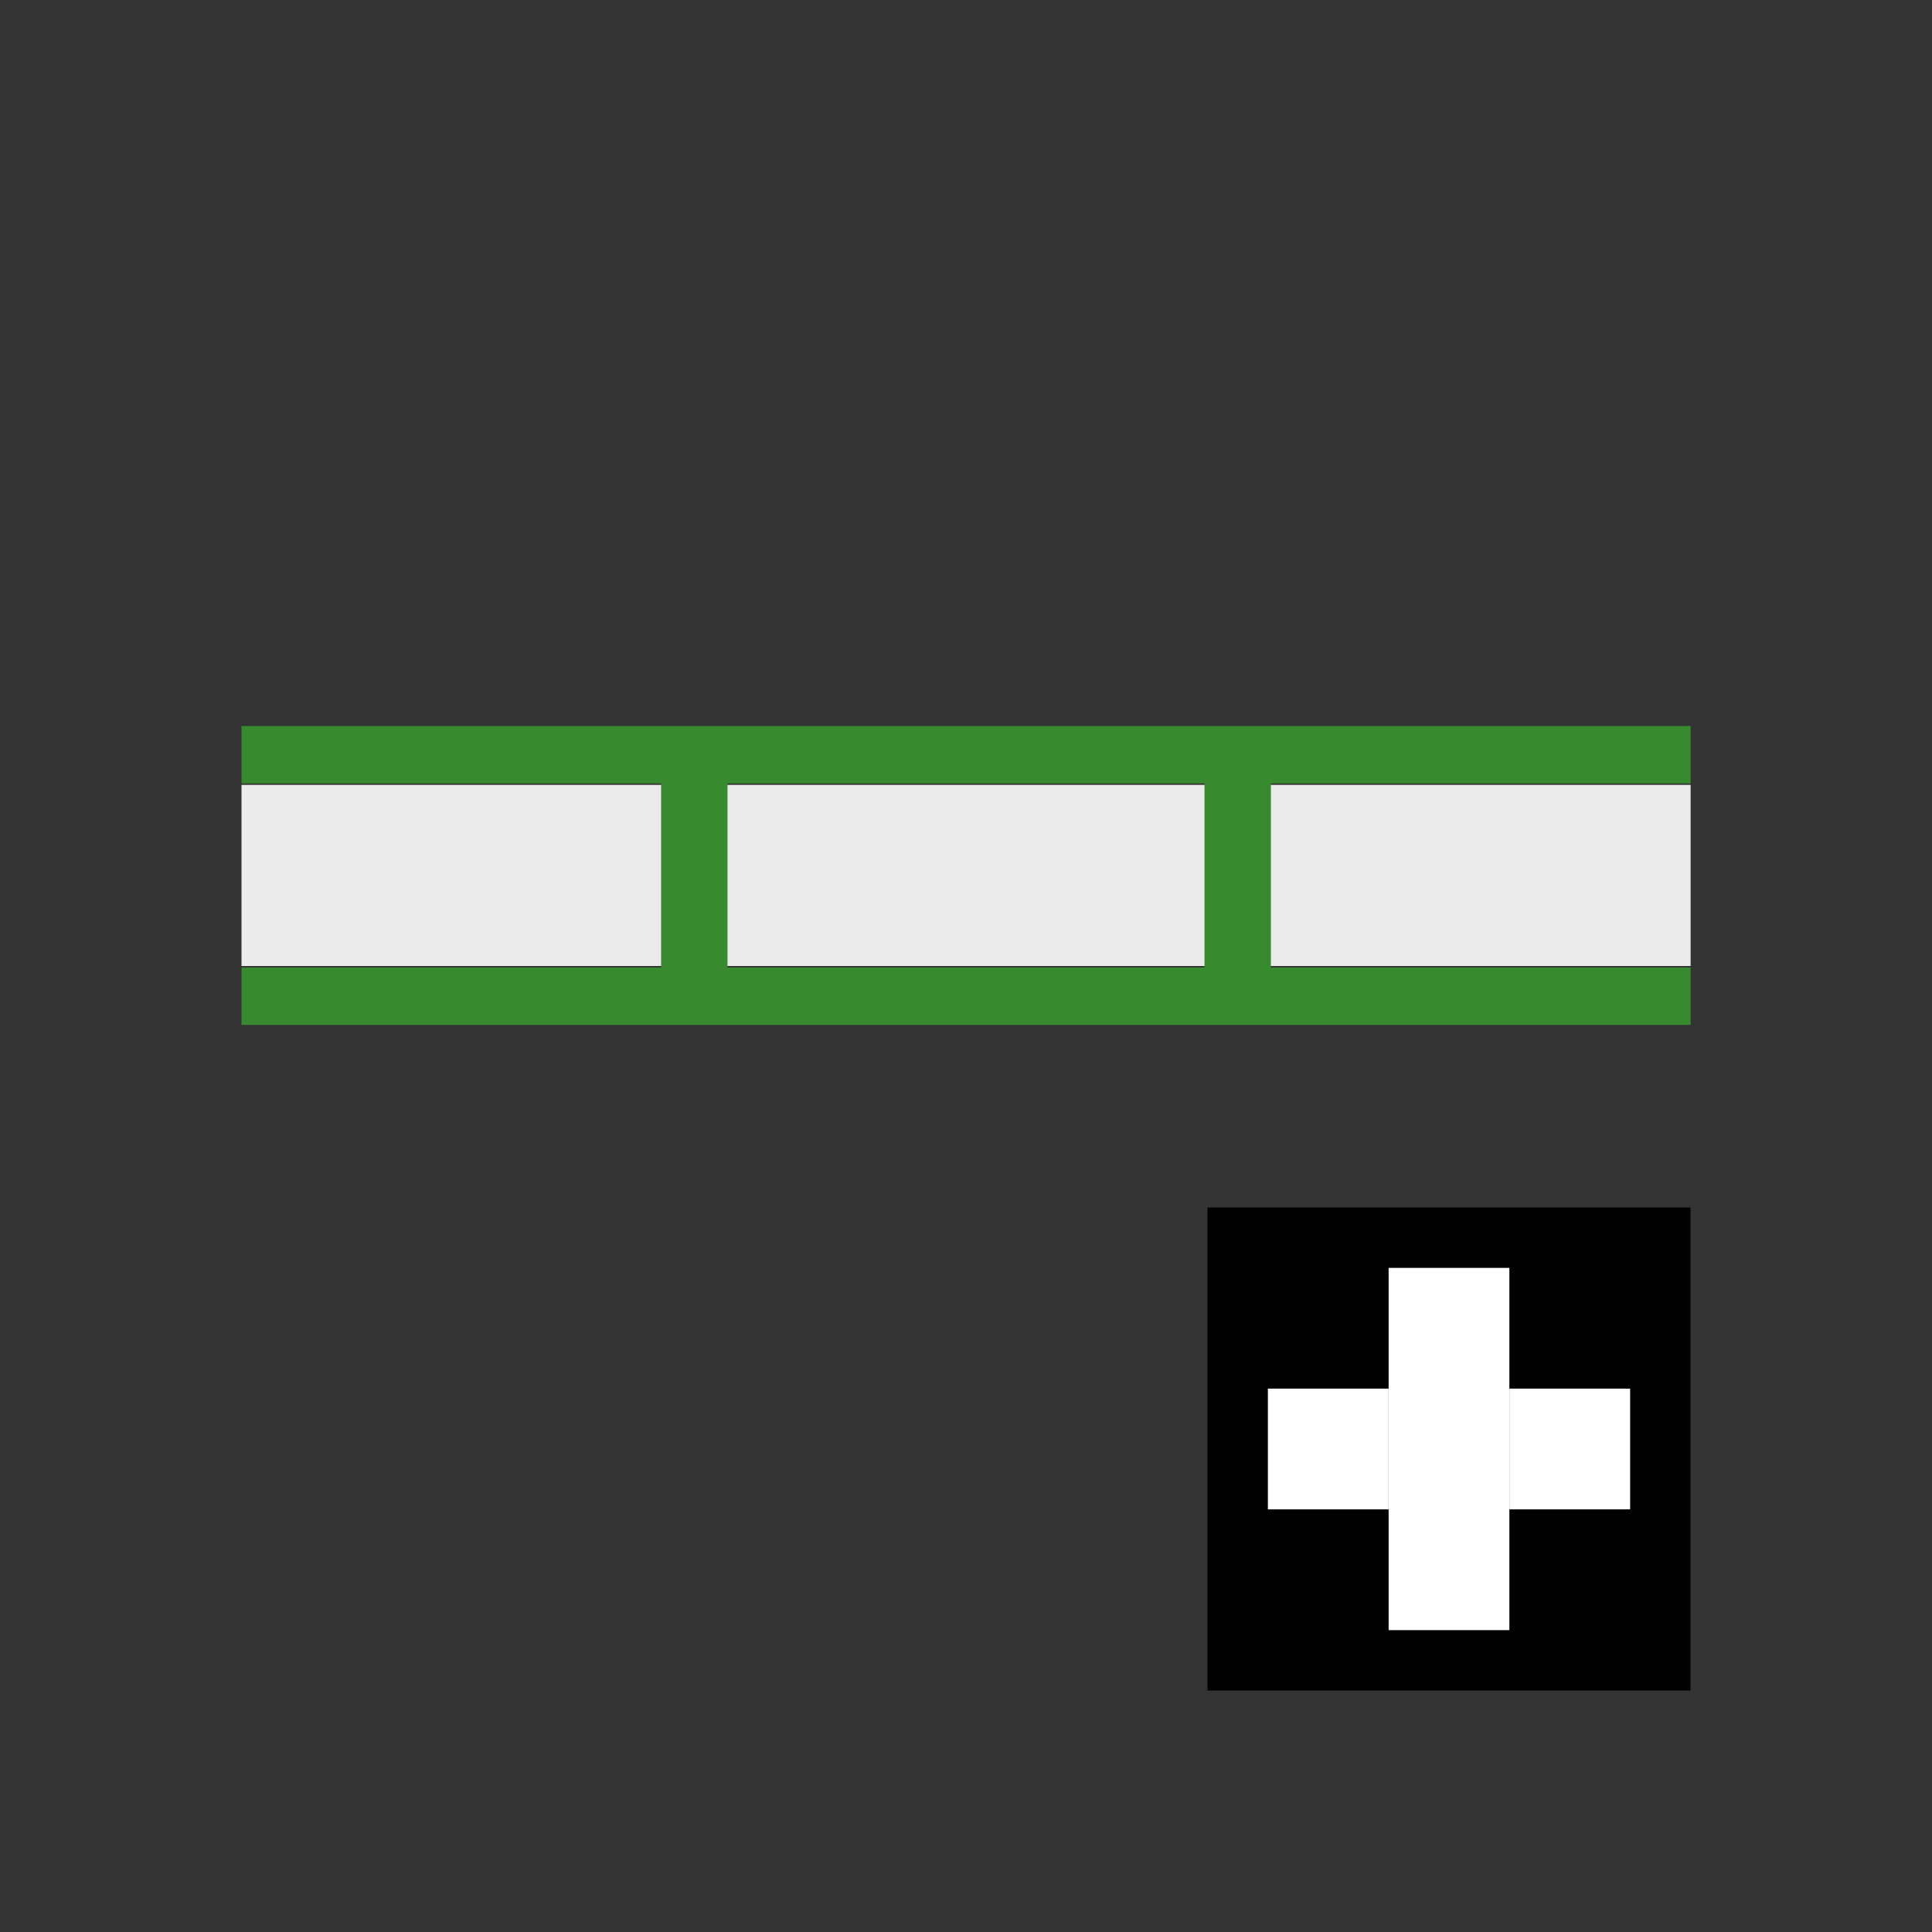 <?xml version="1.0" encoding="UTF-8" standalone="no"?>
<!DOCTYPE svg PUBLIC "-//W3C//DTD SVG 1.1//EN" "http://www.w3.org/Graphics/SVG/1.1/DTD/svg11.dtd">
<svg width="100%" height="100%" viewBox="0 0 32 32" version="1.1" xmlns="http://www.w3.org/2000/svg" xmlns:xlink="http://www.w3.org/1999/xlink" xml:space="preserve" xmlns:serif="http://www.serif.com/" style="fill-rule:evenodd;clip-rule:evenodd;">
    <rect x="0" y="0" width="32" height="32" fill="#333333" stroke="none"/>
    <g transform="matrix(1,0,0,1,-96,-2)">
        <g id="GrowLoop_24" transform="matrix(1,0,0,1,96,2)">
            <rect x="0" y="0" width="32" height="32" style="fill:none;"/>
            <g id="rect3784" transform="matrix(1.091,0,0,1,2.909,11)">
                <rect x="1" y="2" width="22" height="3" style="fill:rgb(235,235,235);"/>
            </g>
            <g id="path2994-1" transform="matrix(1.091,0,0,0.991,2.909,12.041)">
                <path d="M1,4.5L23,4.5" style="fill:none;fill-rule:nonzero;stroke:rgb(56,138,46);stroke-width:0.96px;"/>
            </g>
            <g id="path2994-11" serif:id="path2994-1" transform="matrix(1.091,0,0,0.991,2.909,8.041)">
                <path d="M1,4.5L23,4.5" style="fill:none;fill-rule:nonzero;stroke:rgb(56,138,46);stroke-width:0.96px;"/>
            </g>
            <g transform="matrix(1,0,0,0.8,-96,-121.9)">
                <rect x="107.5" y="168" width="9" height="5" style="fill:none;stroke:rgb(56,138,46);stroke-width:1.1px;stroke-miterlimit:2;"/>
            </g>
            <g transform="matrix(1,0,0,1,-174,-181)">
                <rect x="194" y="201" width="8" height="8"/>
            </g>
            <g transform="matrix(1,0,0,1,-180,-180)">
                <rect x="201" y="203" width="6" height="2"/>
                <rect x="201" y="203" width="6" height="2" style="fill:white;"/>
            </g>
            <g transform="matrix(6.12323e-17,-1,1,6.12323e-17,-180,228)">
                <rect x="201" y="203" width="6" height="2"/>
                <path d="M207,203L201,203L201,205L207,205L207,203ZM202,204L206,204L202,204Z" style="fill:white;"/>
            </g>
        </g>
    </g>
</svg>
